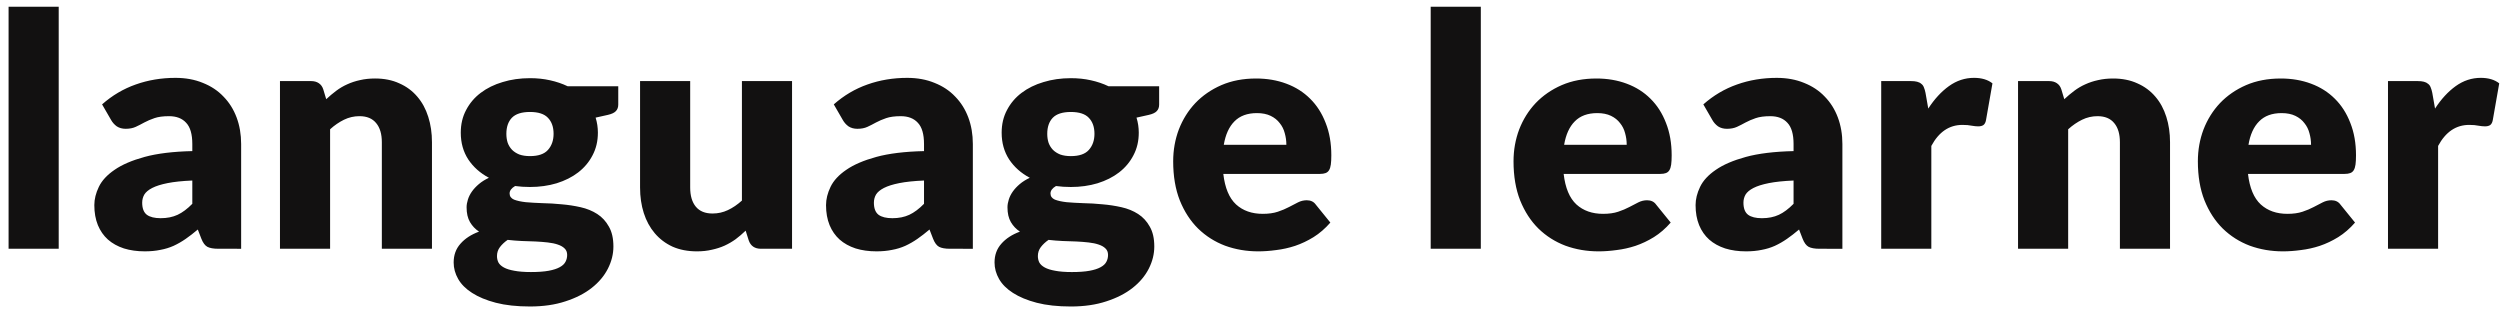 <svg fill="none" height="25" viewBox="0 0 201 25" width="201" xmlns="http://www.w3.org/2000/svg"><path d="m4.72.539v19.461h-4.03v-19.461zm12.822 19.461c-.381 0-.672-.052-.871-.156-.191-.104-.351-.321-.481-.65l-.286-.741c-.338.286-.663.537-.975.754s-.637.403-.975.559c-.329.147-.685.256-1.066.325-.373.078-.789.117-1.248.117-.615 0-1.174-.078-1.677-.234-.503-.165-.932-.403-1.287-.715-.347-.312-.615-.698-.806-1.157-.191-.468-.286-1.005-.286-1.612 0-.477.121-.966.364-1.469.243-.503.663-.958 1.261-1.365.598-.416 1.404-.763 2.418-1.04s2.292-.433 3.835-.468v-.572c0-.789-.165-1.356-.494-1.703-.321-.355-.78-.533-1.378-.533-.477 0-.867.052-1.17.156-.303.104-.576.221-.819.351-.234.13-.464.247-.689.351-.225.104-.494.156-.806.156-.277 0-.516-.065-.715-.195-.191-.139-.342-.308-.455-.507l-.728-1.261c.815-.719 1.716-1.252 2.704-1.599.997-.355 2.063-.533 3.198-.533.815 0 1.547.134 2.197.403.659.26 1.213.628 1.664 1.105.459.468.81 1.027 1.053 1.677.243.65.364 1.361.364 2.132v8.424zm-4.628-2.457c.52 0 .975-.091 1.365-.273s.784-.477 1.183-.884v-1.872c-.806.035-1.469.104-1.989.208s-.932.234-1.235.39c-.303.156-.516.334-.637.533-.113.199-.169.416-.169.65 0 .459.126.784.377.975.251.182.62.273 1.105.273zm9.596 2.457v-13.481h2.496c.251 0 .459.056.624.169.173.113.295.282.364.507l.234.78c.26-.243.529-.468.806-.676s.572-.381.884-.52c.321-.147.663-.26 1.027-.338.373-.087.776-.13 1.209-.13.737 0 1.387.13 1.95.39.572.251 1.053.607 1.443 1.066.39.451.685.992.884 1.625.199.624.299 1.304.299 2.041v8.567h-4.03v-8.567c0-.659-.152-1.17-.455-1.534-.303-.373-.75-.559-1.339-.559-.442 0-.858.095-1.248.286s-.763.446-1.118.767v9.607zm20.1-13.715c.572 0 1.109.056 1.612.169.511.113.984.273 1.417.481h4.069v1.469c0 .225-.065.403-.195.533-.121.13-.334.23-.637.299l-.988.221c.121.39.182.793.182 1.209 0 .676-.143 1.283-.429 1.82-.277.537-.663.997-1.157 1.378-.485.373-1.062.663-1.729.871-.667.199-1.382.299-2.145.299-.425 0-.823-.026-1.196-.078-.295.173-.442.373-.442.598s.117.39.351.494c.243.095.559.165.949.208.39.035.836.061 1.339.078.503.009 1.014.039 1.534.091.52.043 1.031.121 1.534.234.503.113.949.295 1.339.546s.702.589.936 1.014c.243.416.364.949.364 1.599 0 .607-.147 1.2-.442 1.781-.295.581-.728 1.096-1.3 1.547s-1.274.81-2.106 1.079c-.832.277-1.785.416-2.86.416-1.057 0-1.972-.1-2.743-.299-.763-.199-1.4-.464-1.911-.793-.503-.321-.875-.693-1.118-1.118-.243-.425-.364-.867-.364-1.326 0-.598.182-1.101.546-1.508.364-.416.862-.741 1.495-.975-.303-.199-.546-.455-.728-.767s-.273-.706-.273-1.183c0-.199.035-.407.104-.624.069-.225.178-.442.325-.65.147-.208.334-.407.559-.598.225-.191.494-.36.806-.507-.702-.373-1.257-.867-1.664-1.482-.399-.615-.598-1.33-.598-2.145 0-.676.143-1.283.429-1.82.286-.546.676-1.005 1.17-1.378.503-.381 1.092-.672 1.768-.871.676-.208 1.408-.312 2.197-.312zm2.99 14.209c0-.217-.069-.39-.208-.52-.13-.13-.312-.234-.546-.312-.225-.078-.494-.134-.806-.169-.303-.035-.633-.061-.988-.078-.355-.017-.724-.03-1.105-.039-.381-.017-.758-.048-1.131-.091-.251.173-.459.368-.624.585-.156.208-.234.446-.234.715 0 .191.039.364.117.52.087.156.234.29.442.403s.485.199.832.26c.355.069.802.104 1.339.104.581 0 1.057-.035 1.43-.104.373-.069.667-.165.884-.286.225-.121.381-.269.468-.442.087-.165.13-.347.13-.546zm-2.99-7.943c.667 0 1.148-.165 1.443-.494.303-.338.455-.771.455-1.3 0-.546-.152-.975-.455-1.287-.295-.312-.776-.468-1.443-.468-.667 0-1.153.156-1.456.468-.295.312-.442.741-.442 1.287 0 .26.035.498.104.715.078.217.195.407.351.572.156.156.351.282.585.377.243.087.529.13.858.13zm12.881-6.032v8.554c0 .667.152 1.183.455 1.547s.75.546 1.339.546c.442 0 .854-.091 1.235-.273.39-.182.767-.438 1.131-.767v-9.607h4.03v13.481h-2.496c-.503 0-.832-.225-.988-.676l-.247-.78c-.26.251-.529.481-.806.689-.277.199-.576.373-.897.52-.312.139-.65.247-1.014.325-.364.087-.763.13-1.196.13-.737 0-1.391-.126-1.963-.377-.563-.26-1.04-.62-1.43-1.079s-.685-1.001-.884-1.625-.299-1.309-.299-2.054v-8.554zm20.88 13.481c-.381 0-.672-.052-.871-.156-.191-.104-.351-.321-.481-.65l-.286-.741c-.338.286-.663.537-.975.754s-.637.403-.975.559c-.329.147-.685.256-1.066.325-.373.078-.789.117-1.248.117-.615 0-1.174-.078-1.677-.234-.503-.165-.932-.403-1.287-.715-.347-.312-.615-.698-.806-1.157-.191-.468-.286-1.005-.286-1.612 0-.477.121-.966.364-1.469.243-.503.663-.958 1.261-1.365.598-.416 1.404-.763 2.418-1.04s2.292-.433 3.835-.468v-.572c0-.789-.165-1.356-.494-1.703-.321-.355-.78-.533-1.378-.533-.477 0-.867.052-1.17.156-.303.104-.576.221-.819.351-.234.13-.464.247-.689.351-.225.104-.494.156-.806.156-.277 0-.516-.065-.715-.195-.191-.139-.342-.308-.455-.507l-.728-1.261c.815-.719 1.716-1.252 2.704-1.599.997-.355 2.063-.533 3.198-.533.815 0 1.547.134 2.197.403.659.26 1.213.628 1.664 1.105.459.468.81 1.027 1.053 1.677.243.65.364 1.361.364 2.132v8.424zm-4.628-2.457c.52 0 .975-.091 1.365-.273s.784-.477 1.183-.884v-1.872c-.806.035-1.469.104-1.989.208s-.932.234-1.235.39c-.303.156-.516.334-.637.533-.113.199-.169.416-.169.65 0 .459.126.784.377.975.251.182.62.273 1.105.273zm14.354-11.258c.572 0 1.109.056 1.612.169.511.113.984.273 1.417.481h4.069v1.469c0 .225-.065.403-.195.533-.121.13-.334.23-.637.299l-.988.221c.121.39.182.793.182 1.209 0 .676-.143 1.283-.429 1.82-.277.537-.663.997-1.157 1.378-.485.373-1.062.663-1.729.871-.667.199-1.382.299-2.145.299-.425 0-.823-.026-1.196-.078-.295.173-.442.373-.442.598s.117.39.351.494c.243.095.559.165.949.208.39.035.836.061 1.339.078.503.009 1.014.039 1.534.091.52.043 1.031.121 1.534.234.503.113.949.295 1.339.546s.702.589.936 1.014c.243.416.364.949.364 1.599 0 .607-.147 1.2-.442 1.781-.295.581-.728 1.096-1.3 1.547s-1.274.81-2.106 1.079c-.832.277-1.785.416-2.86.416-1.057 0-1.972-.1-2.743-.299-.763-.199-1.4-.464-1.911-.793-.503-.321-.875-.693-1.118-1.118-.243-.425-.364-.867-.364-1.326 0-.598.182-1.101.546-1.508.364-.416.862-.741 1.495-.975-.303-.199-.546-.455-.728-.767s-.273-.706-.273-1.183c0-.199.035-.407.104-.624.069-.225.178-.442.325-.65.147-.208.334-.407.559-.598.225-.191.494-.36.806-.507-.702-.373-1.257-.867-1.664-1.482-.399-.615-.598-1.33-.598-2.145 0-.676.143-1.283.429-1.82.286-.546.676-1.005 1.17-1.378.503-.381 1.092-.672 1.768-.871.676-.208 1.408-.312 2.197-.312zm2.99 14.209c0-.217-.069-.39-.208-.52-.13-.13-.312-.234-.546-.312-.225-.078-.494-.134-.806-.169-.303-.035-.633-.061-.988-.078-.355-.017-.724-.03-1.105-.039-.381-.017-.758-.048-1.131-.091-.251.173-.459.368-.624.585-.156.208-.234.446-.234.715 0 .191.039.364.117.52.087.156.234.29.442.403s.485.199.832.26c.355.069.802.104 1.339.104.581 0 1.057-.035 1.43-.104.373-.069.667-.165.884-.286.225-.121.381-.269.468-.442.087-.165.13-.347.13-.546zm-2.99-7.943c.667 0 1.148-.165 1.443-.494.303-.338.455-.771.455-1.3 0-.546-.152-.975-.455-1.287-.295-.312-.776-.468-1.443-.468-.667 0-1.153.156-1.456.468-.295.312-.442.741-.442 1.287 0 .26.035.498.104.715.078.217.195.407.351.572.156.156.351.282.585.377.243.087.529.13.858.13zm14.883-6.24c.893 0 1.707.139 2.444.416.745.277 1.382.68 1.911 1.209.537.529.953 1.179 1.248 1.95.303.763.455 1.629.455 2.6 0 .303-.013.55-.039.741s-.074.342-.143.455-.165.191-.286.234c-.113.043-.26.065-.442.065h-7.774c.13 1.127.472 1.946 1.027 2.457.555.503 1.27.754 2.145.754.468 0 .871-.056 1.209-.169s.637-.238.897-.377c.269-.139.511-.264.728-.377.225-.113.459-.169.702-.169.321 0 .563.117.728.351l1.17 1.443c-.416.477-.867.867-1.352 1.17-.477.295-.971.529-1.482.702-.503.165-1.01.277-1.521.338-.503.069-.984.104-1.443.104-.945 0-1.833-.152-2.665-.455-.823-.312-1.547-.771-2.171-1.378-.615-.607-1.105-1.361-1.469-2.262-.355-.901-.533-1.95-.533-3.146 0-.901.152-1.755.455-2.561.312-.806.754-1.512 1.326-2.119.581-.607 1.278-1.088 2.093-1.443.823-.355 1.751-.533 2.782-.533zm.078 2.782c-.771 0-1.373.221-1.807.663-.433.433-.719 1.062-.858 1.885h5.031c0-.321-.043-.633-.13-.936-.078-.303-.212-.572-.403-.806-.182-.243-.425-.438-.728-.585s-.672-.221-1.105-.221zm18-8.554v19.461h-4.03v-19.461zm9.286 5.772c.893 0 1.707.139 2.444.416.745.277 1.382.68 1.911 1.209.537.529.953 1.179 1.248 1.95.303.763.455 1.629.455 2.6 0 .303-.013.55-.039.741s-.074.342-.143.455-.165.191-.286.234c-.113.043-.26.065-.442.065h-7.774c.13 1.127.472 1.946 1.027 2.457.555.503 1.27.754 2.145.754.468 0 .871-.056 1.209-.169s.637-.238.897-.377c.269-.139.511-.264.728-.377.225-.113.459-.169.702-.169.321 0 .563.117.728.351l1.17 1.443c-.416.477-.867.867-1.352 1.17-.477.295-.971.529-1.482.702-.503.165-1.01.277-1.521.338-.503.069-.984.104-1.443.104-.945 0-1.833-.152-2.665-.455-.823-.312-1.547-.771-2.171-1.378-.615-.607-1.105-1.361-1.469-2.262-.355-.901-.533-1.95-.533-3.146 0-.901.152-1.755.455-2.561.312-.806.754-1.512 1.326-2.119.581-.607 1.278-1.088 2.093-1.443.823-.355 1.751-.533 2.782-.533zm.078 2.782c-.771 0-1.374.221-1.807.663-.433.433-.719 1.062-.858 1.885h5.031c0-.321-.043-.633-.13-.936-.078-.303-.212-.572-.403-.806-.182-.243-.425-.438-.728-.585s-.672-.221-1.105-.221zm17.861 10.907c-.382 0-.672-.052-.871-.156-.191-.104-.351-.321-.481-.65l-.286-.741c-.338.286-.663.537-.975.754s-.637.403-.975.559c-.33.147-.685.256-1.066.325-.373.078-.789.117-1.248.117-.616 0-1.175-.078-1.677-.234-.503-.165-.932-.403-1.287-.715-.347-.312-.616-.698-.806-1.157-.191-.468-.286-1.005-.286-1.612 0-.477.121-.966.364-1.469.242-.503.663-.958 1.261-1.365.598-.416 1.404-.763 2.418-1.04s2.292-.433 3.835-.468v-.572c0-.789-.165-1.356-.494-1.703-.321-.355-.78-.533-1.378-.533-.477 0-.867.052-1.17.156-.304.104-.577.221-.819.351-.234.13-.464.247-.689.351-.226.104-.494.156-.806.156-.278 0-.516-.065-.715-.195-.191-.139-.343-.308-.455-.507l-.728-1.261c.814-.719 1.716-1.252 2.704-1.599.996-.355 2.062-.533 3.198-.533.814 0 1.547.134 2.197.403.658.26 1.213.628 1.664 1.105.459.468.81 1.027 1.053 1.677.242.65.364 1.361.364 2.132v8.424zm-4.628-2.457c.52 0 .975-.091 1.365-.273s.784-.477 1.183-.884v-1.872c-.806.035-1.469.104-1.989.208s-.932.234-1.235.39c-.304.156-.516.334-.637.533-.113.199-.169.416-.169.65 0 .459.125.784.377.975.251.182.619.273 1.105.273zm9.595 2.457v-13.481h2.392c.2 0 .364.017.494.052.139.035.252.091.338.169.096.069.165.165.208.286.052.121.096.269.13.442l.221 1.261c.494-.763 1.049-1.365 1.664-1.807.616-.442 1.287-.663 2.015-.663.616 0 1.11.147 1.482.442l-.52 2.964c-.034.182-.104.312-.208.39-.104.069-.242.104-.416.104-.147 0-.32-.017-.52-.052-.199-.043-.45-.065-.754-.065-1.057 0-1.889.563-2.496 1.69v8.268zm11.001 0v-13.481h2.496c.251 0 .459.056.624.169.173.113.294.282.364.507l.234.78c.26-.243.528-.468.806-.676.277-.208.572-.381.884-.52.32-.147.663-.26 1.027-.338.372-.087.775-.13 1.209-.13.736 0 1.386.13 1.95.39.572.251 1.053.607 1.443 1.066.39.451.684.992.884 1.625.199.624.299 1.304.299 2.041v8.567h-4.03v-8.567c0-.659-.152-1.17-.455-1.534-.304-.373-.75-.559-1.339-.559-.442 0-.858.095-1.248.286s-.763.446-1.118.767v9.607zm21.114-13.689c.892 0 1.707.139 2.444.416.745.277 1.382.68 1.911 1.209.537.529.953 1.179 1.248 1.95.303.763.455 1.629.455 2.6 0 .303-.013.55-.039.741s-.074.342-.143.455c-.07.113-.165.191-.286.234-.113.043-.26.065-.442.065h-7.774c.13 1.127.472 1.946 1.027 2.457.554.503 1.269.754 2.145.754.468 0 .871-.056 1.209-.169s.637-.238.897-.377c.268-.139.511-.264.728-.377.225-.113.459-.169.702-.169.32 0 .563.117.728.351l1.17 1.443c-.416.477-.867.867-1.352 1.17-.477.295-.971.529-1.482.702-.503.165-1.01.277-1.521.338-.503.069-.984.104-1.443.104-.945 0-1.833-.152-2.665-.455-.824-.312-1.547-.771-2.171-1.378-.616-.607-1.105-1.361-1.469-2.262-.356-.901-.533-1.95-.533-3.146 0-.901.151-1.755.455-2.561.312-.806.754-1.512 1.326-2.119.58-.607 1.278-1.088 2.093-1.443.823-.355 1.75-.533 2.782-.533zm.078 2.782c-.772 0-1.374.221-1.807.663-.434.433-.72 1.062-.858 1.885h5.031c0-.321-.044-.633-.13-.936-.078-.303-.213-.572-.403-.806-.182-.243-.425-.438-.728-.585-.304-.147-.672-.221-1.105-.221zm8.552 10.907v-13.481h2.392c.199 0 .364.017.494.052.139.035.251.091.338.169.095.069.165.165.208.286.052.121.095.269.13.442l.221 1.261c.494-.763 1.049-1.365 1.664-1.807s1.287-.663 2.015-.663c.615 0 1.109.147 1.482.442l-.52 2.964c-.035.182-.104.312-.208.39-.104.069-.243.104-.416.104-.147 0-.321-.017-.52-.052-.199-.043-.451-.065-.754-.065-1.057 0-1.889.563-2.496 1.69v8.268z" fill="#121111"/></svg>